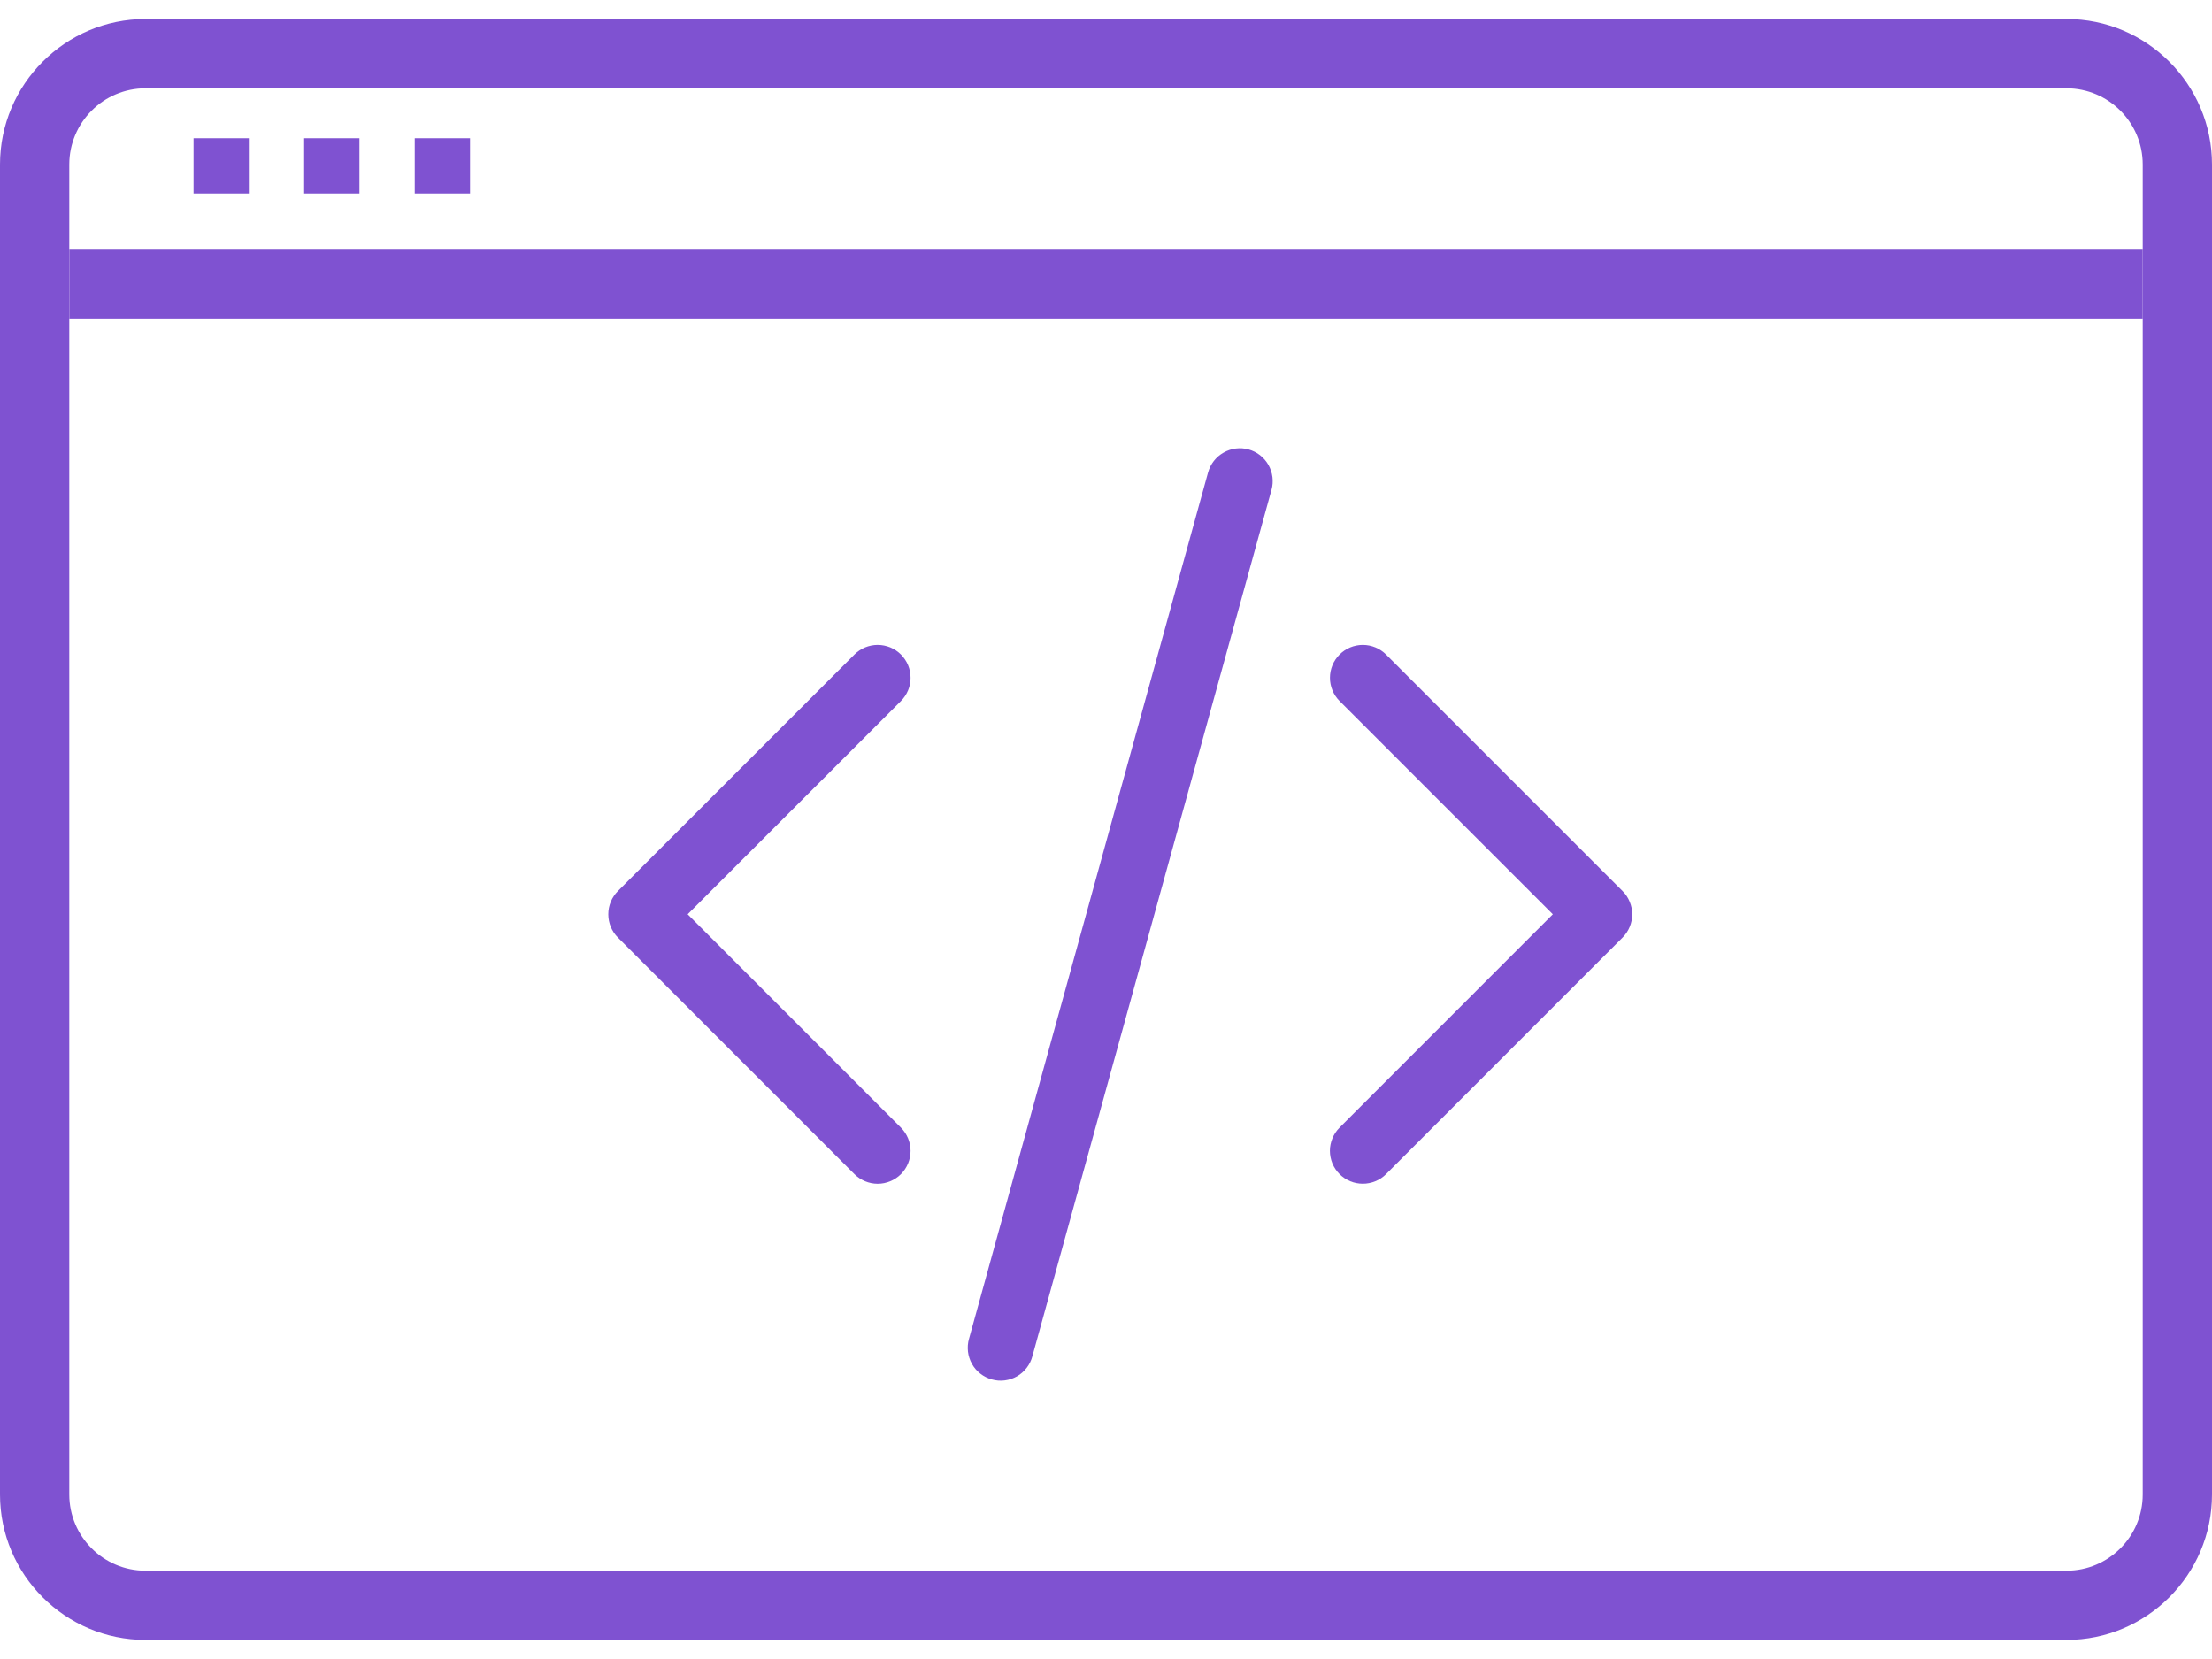 <svg width="40" height="30" viewBox="0 0 40 30" fill="none" xmlns="http://www.w3.org/2000/svg">
<path fill-rule="evenodd" clip-rule="evenodd" d="M2.63 0.344H37.37C38.82 0.344 40 1.525 40 2.975V27.025C40 28.475 38.82 29.655 37.37 29.655H2.63C1.18 29.655 0 28.476 0 27.025V2.975C0 1.525 1.18 0.344 2.63 0.344ZM2.63 28.403H9.353L10.605 28.403H37.37C38.129 28.403 38.747 27.785 38.747 27.025V5.758V4.5V2.975C38.747 2.215 38.129 1.597 37.37 1.597H10.605L9.353 1.597H2.63C1.871 1.597 1.253 2.215 1.253 2.975V4.5V5.758V27.025C1.253 27.785 1.871 28.403 2.63 28.403Z" fill="#7F52D1"/>
<path d="M1.253 4.5V5.758H38.747V4.5H1.253Z" fill="#7F52D1"/>
<path d="M3.5 2.5V3.5H4.5V2.5H3.5Z" fill="#7F52D1"/>
<path d="M5.5 2.5V3.5H6.5V2.5H5.5Z" fill="#7F52D1"/>
<path d="M7.5 2.5V3.5H8.5V2.5H7.5Z" fill="#7F52D1"/>
<path d="M16.292 11.836C16.237 11.781 16.171 11.737 16.099 11.707C16.027 11.678 15.95 11.662 15.871 11.662C15.793 11.662 15.716 11.678 15.644 11.707C15.572 11.737 15.506 11.781 15.451 11.836L11.174 16.113C11.119 16.168 11.075 16.234 11.045 16.306C11.015 16.378 11 16.455 11 16.533C11 16.611 11.015 16.689 11.045 16.761C11.075 16.833 11.119 16.899 11.174 16.954L15.451 21.232C15.563 21.343 15.714 21.406 15.871 21.406C16.029 21.406 16.18 21.343 16.292 21.232C16.403 21.12 16.466 20.969 16.466 20.811C16.466 20.654 16.403 20.503 16.292 20.391L12.435 16.533L16.292 12.677C16.347 12.622 16.391 12.556 16.421 12.484C16.451 12.412 16.466 12.335 16.466 12.257C16.466 12.179 16.451 12.101 16.421 12.029C16.391 11.957 16.347 11.892 16.292 11.836Z" fill="#7F52D1"/>
<path d="M25.064 11.836C24.953 11.725 24.802 11.662 24.644 11.662C24.486 11.662 24.335 11.725 24.224 11.836C24.112 11.948 24.05 12.099 24.05 12.256C24.05 12.414 24.112 12.565 24.224 12.677L28.08 16.533L24.224 20.39C24.169 20.445 24.125 20.51 24.095 20.583C24.065 20.655 24.049 20.732 24.049 20.81C24.049 20.888 24.065 20.966 24.094 21.038C24.124 21.11 24.168 21.176 24.223 21.231C24.278 21.286 24.344 21.33 24.416 21.36C24.488 21.39 24.566 21.405 24.644 21.405C24.722 21.405 24.799 21.39 24.871 21.36C24.944 21.331 25.009 21.287 25.064 21.232L29.341 16.954C29.397 16.898 29.44 16.833 29.47 16.761C29.5 16.689 29.516 16.611 29.516 16.533C29.516 16.455 29.5 16.378 29.47 16.306C29.44 16.233 29.397 16.168 29.341 16.113L25.064 11.836Z" fill="#7F52D1"/>
<path d="M22.578 8.127C22.426 8.085 22.264 8.106 22.127 8.184C21.989 8.261 21.889 8.39 21.846 8.542L17.523 24.209C17.501 24.284 17.495 24.363 17.504 24.441C17.513 24.519 17.538 24.595 17.576 24.663C17.614 24.732 17.666 24.792 17.728 24.84C17.79 24.889 17.861 24.924 17.937 24.945C18.012 24.966 18.091 24.972 18.169 24.962C18.247 24.952 18.323 24.927 18.391 24.888C18.459 24.849 18.518 24.796 18.566 24.734C18.614 24.672 18.649 24.6 18.669 24.524L22.993 8.858C23.014 8.783 23.019 8.704 23.01 8.627C23 8.549 22.975 8.475 22.937 8.407C22.898 8.339 22.847 8.279 22.785 8.231C22.724 8.183 22.653 8.148 22.578 8.127Z" fill="#7F52D1"/>
</svg>
